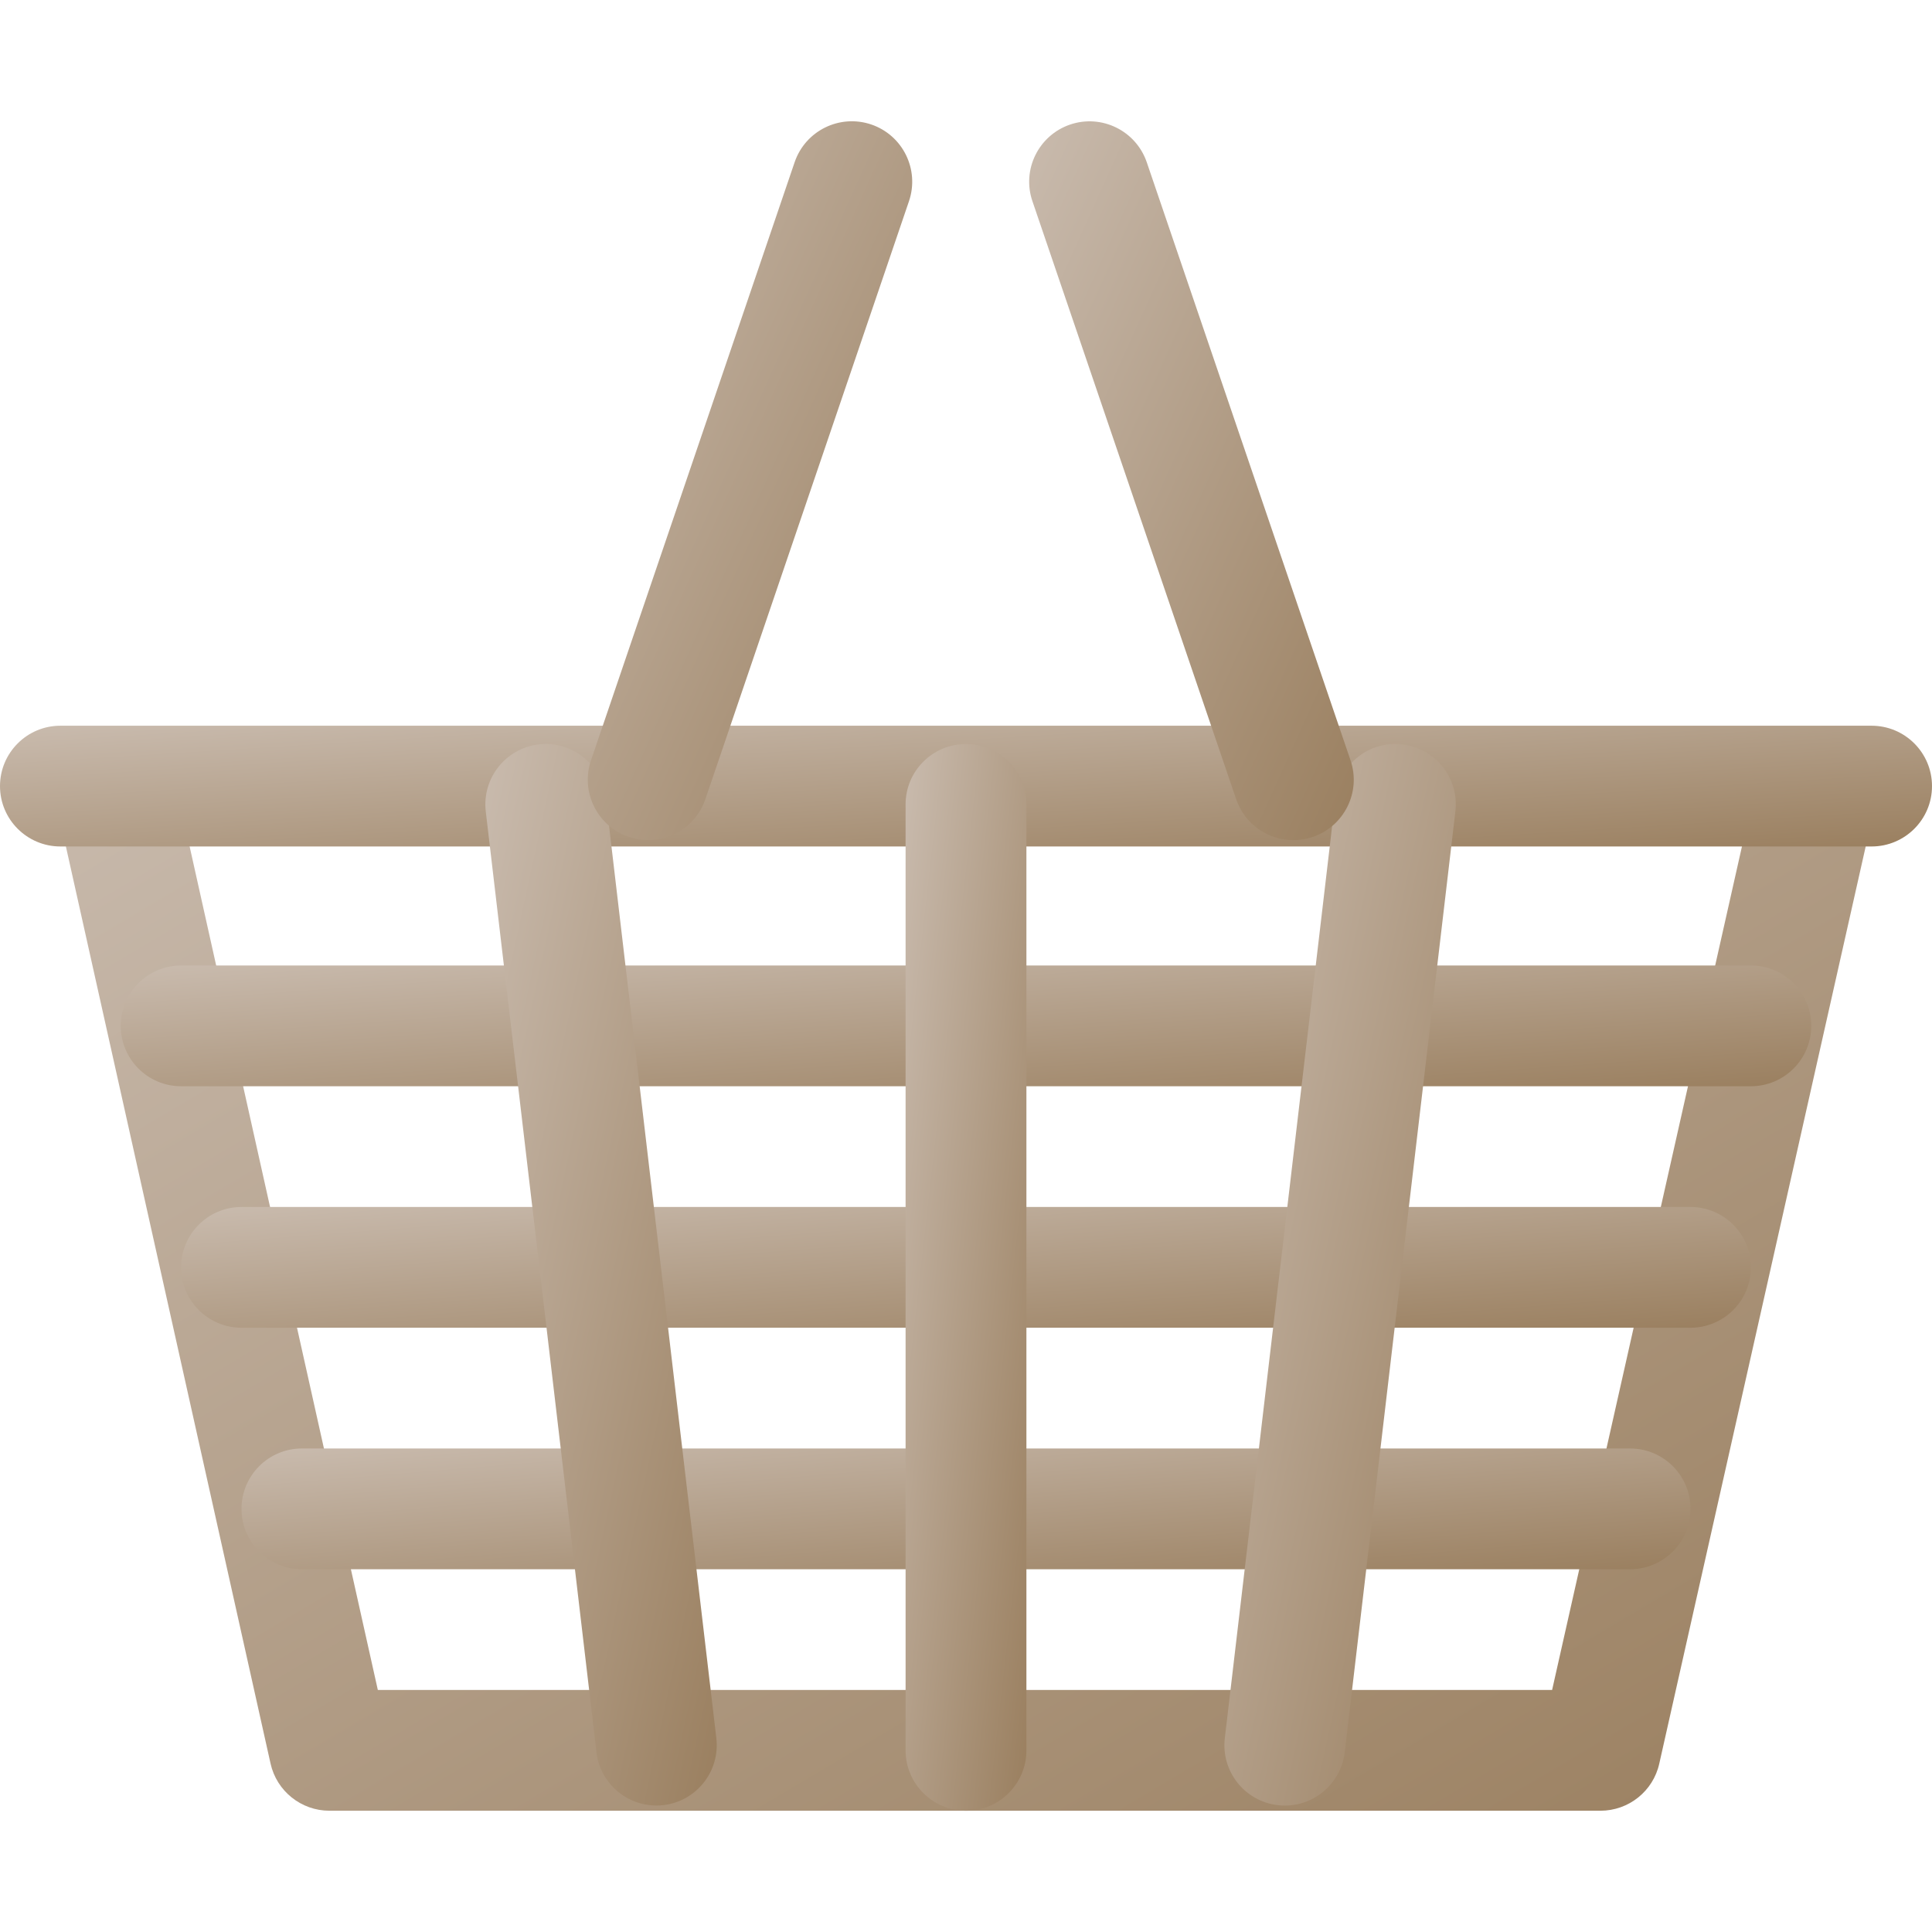 <svg width="30" height="30" viewBox="0 0 30 30" fill="none" xmlns="http://www.w3.org/2000/svg">
<path d="M28.417 11.333C27.912 11.221 27.41 11.536 27.297 12.042L24.101 26.242H5.867L2.703 12.062C2.59 11.557 2.088 11.243 1.583 11.352C1.078 11.465 0.76 11.966 0.873 12.471L4.201 27.384C4.296 27.812 4.677 28.117 5.116 28.117H24.851C25.29 28.117 25.67 27.813 25.765 27.386L29.126 12.453C29.24 11.948 28.923 11.446 28.417 11.333Z" fill="url(#paint0_linear)"/>
<path d="M29.062 11.269H0.938C0.42 11.269 0 11.689 0 12.207C0 12.724 0.42 13.144 0.938 13.144H29.062C29.58 13.144 30 12.724 30 12.207C30 11.689 29.58 11.269 29.062 11.269Z" fill="url(#paint1_linear)"/>
<path d="M27.188 14.992H2.812C2.295 14.992 1.875 15.412 1.875 15.93C1.875 16.447 2.295 16.867 2.812 16.867H27.188C27.705 16.867 28.125 16.447 28.125 15.93C28.125 15.412 27.705 14.992 27.188 14.992Z" fill="url(#paint2_linear)"/>
<path d="M26.25 18.742H3.75C3.232 18.742 2.812 19.162 2.812 19.68C2.812 20.197 3.232 20.617 3.75 20.617H26.25C26.767 20.617 27.188 20.197 27.188 19.68C27.188 19.162 26.767 18.742 26.25 18.742Z" fill="url(#paint3_linear)"/>
<path d="M25.312 22.492H4.688C4.17 22.492 3.75 22.912 3.75 23.43C3.75 23.947 4.17 24.367 4.688 24.367H25.312C25.83 24.367 26.25 23.947 26.25 23.43C26.25 22.912 25.83 22.492 25.312 22.492Z" fill="url(#paint4_linear)"/>
<path d="M11.123 26.989L9.405 12.38C9.344 11.866 8.873 11.496 8.364 11.559C7.851 11.62 7.483 12.086 7.543 12.6L9.262 27.209C9.318 27.685 9.723 28.036 10.192 28.036C10.228 28.036 10.265 28.035 10.302 28.03C10.816 27.969 11.184 27.503 11.123 26.989Z" fill="url(#paint5_linear)"/>
<path d="M21.778 11.559C21.264 11.497 20.797 11.866 20.738 12.38L19.019 26.989C18.958 27.503 19.326 27.97 19.84 28.03C19.877 28.035 19.914 28.037 19.951 28.037C20.42 28.037 20.824 27.686 20.881 27.209L22.599 12.6C22.66 12.086 22.293 11.619 21.778 11.559Z" fill="url(#paint6_linear)"/>
<path d="M15 11.553C14.482 11.553 14.062 11.973 14.062 12.49V27.18C14.062 27.697 14.482 28.117 15 28.117C15.518 28.117 15.938 27.697 15.938 27.18V12.49C15.938 11.973 15.518 11.553 15 11.553Z" fill="url(#paint7_linear)"/>
<path d="M13.529 1.933C13.038 1.767 12.506 2.029 12.339 2.519L9.177 11.806C9.011 12.296 9.273 12.829 9.763 12.995C9.863 13.029 9.965 13.046 10.065 13.046C10.456 13.046 10.821 12.8 10.953 12.409L14.115 3.123C14.281 2.632 14.019 2.1 13.529 1.933Z" fill="url(#paint8_linear)"/>
<path d="M20.971 11.806L17.807 2.52C17.639 2.029 17.106 1.768 16.617 1.934C16.127 2.101 15.864 2.634 16.031 3.123L19.195 12.41C19.328 12.8 19.692 13.046 20.083 13.046C20.183 13.046 20.286 13.03 20.385 12.996C20.875 12.829 21.138 12.296 20.971 11.806Z" fill="url(#paint9_linear)"/>
<defs>
<linearGradient id="paint0_linear" x1="0.85" y1="11.31" x2="15.607" y2="36.159" gradientUnits="userSpaceOnUse">
<stop stop-color="#C9BBAE"/>
<stop offset="1" stop-color="#9A7F5F"/>
</linearGradient>
<linearGradient id="paint1_linear" x1="0" y1="11.269" x2="0.233" y2="15.005" gradientUnits="userSpaceOnUse">
<stop stop-color="#C9BBAE"/>
<stop offset="1" stop-color="#9A7F5F"/>
</linearGradient>
<linearGradient id="paint2_linear" x1="1.875" y1="14.992" x2="2.141" y2="18.723" gradientUnits="userSpaceOnUse">
<stop stop-color="#C9BBAE"/>
<stop offset="1" stop-color="#9A7F5F"/>
</linearGradient>
<linearGradient id="paint3_linear" x1="2.812" y1="18.742" x2="3.099" y2="22.47" gradientUnits="userSpaceOnUse">
<stop stop-color="#C9BBAE"/>
<stop offset="1" stop-color="#9A7F5F"/>
</linearGradient>
<linearGradient id="paint4_linear" x1="3.75" y1="22.492" x2="4.06" y2="26.216" gradientUnits="userSpaceOnUse">
<stop stop-color="#C9BBAE"/>
<stop offset="1" stop-color="#9A7F5F"/>
</linearGradient>
<linearGradient id="paint5_linear" x1="7.537" y1="11.552" x2="14.397" y2="13.047" gradientUnits="userSpaceOnUse">
<stop stop-color="#C9BBAE"/>
<stop offset="1" stop-color="#9A7F5F"/>
</linearGradient>
<linearGradient id="paint6_linear" x1="19.012" y1="11.552" x2="25.873" y2="13.048" gradientUnits="userSpaceOnUse">
<stop stop-color="#C9BBAE"/>
<stop offset="1" stop-color="#9A7F5F"/>
</linearGradient>
<linearGradient id="paint7_linear" x1="14.062" y1="11.553" x2="17.765" y2="11.972" gradientUnits="userSpaceOnUse">
<stop stop-color="#C9BBAE"/>
<stop offset="1" stop-color="#9A7F5F"/>
</linearGradient>
<linearGradient id="paint8_linear" x1="9.127" y1="1.883" x2="17.498" y2="5.66" gradientUnits="userSpaceOnUse">
<stop stop-color="#C9BBAE"/>
<stop offset="1" stop-color="#9A7F5F"/>
</linearGradient>
<linearGradient id="paint9_linear" x1="15.981" y1="1.884" x2="24.354" y2="5.665" gradientUnits="userSpaceOnUse">
<stop stop-color="#C9BBAE"/>
<stop offset="1" stop-color="#9A7F5F"/>
</linearGradient>
</defs>
</svg>

